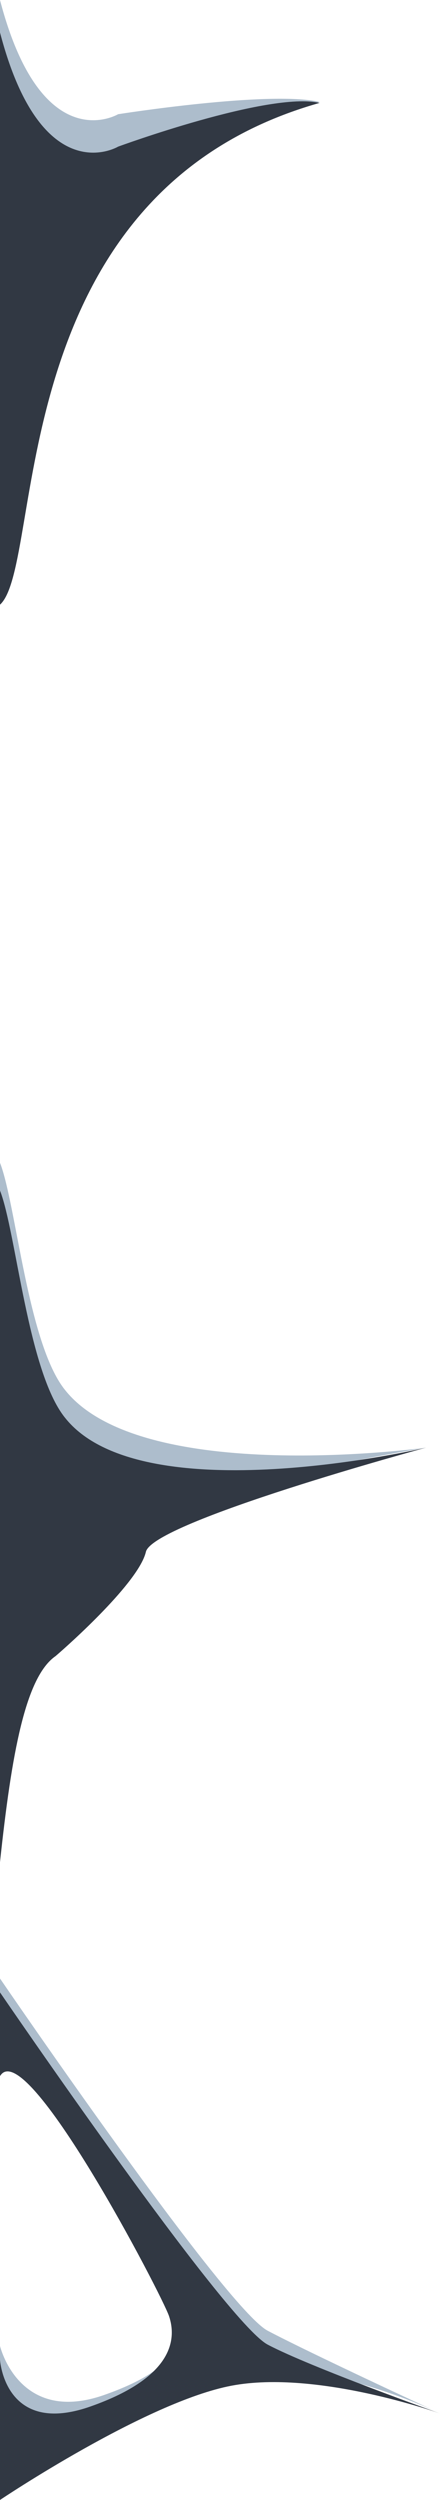<svg id="Layer_1" data-name="Layer 1" xmlns="http://www.w3.org/2000/svg" viewBox="0 0 190 1079.34"><defs><style>.cls-1{fill:#5d7d9a;opacity:0.5;}.cls-2{fill:#313843;}</style></defs><path class="cls-1" d="M184,625S61,642,28,600C12,580,7,520,0,502V792c5-47,11-80,24-89,6.13-5.24,36-32,39-45S184,625,184,625Z"/><path class="cls-2" d="M184,625S61,654,28,612C12,592,7,532,0,514V804c5-47,11-80,24-89,6.13-5.24,36-32,39-45S184,625,184,625Z"/><path class="cls-1" d="M0,854.19s97.18,142.34,115.59,152.08S188,1041,188,1041s-51-24-88-17S0,1073.34,0,1073.34v-60.53S8,1047,45,1034s31-26,32-31c-3-9-66-131.26-77-112.63Z"/><path class="cls-2" d="M0,860.19s97.18,142.34,115.59,152.08S190,1042,190,1042s-53-19-90-12S0,1079.34,0,1079.34v-60.53S2,1052,39,1039s37-30,34-39S11,877.74,0,896.37Z"/><path class="cls-1" d="M0,247.07C19.42,229.39,0,83,138,44c-22-5-87,5.31-87,5.31S18,69,0,0Z"/><path class="cls-2" d="M0,261.07C19.42,243.39,0,83.46,138,44.43c-22-5-87,18.88-87,18.88S18,83,0,14Z"/></svg>